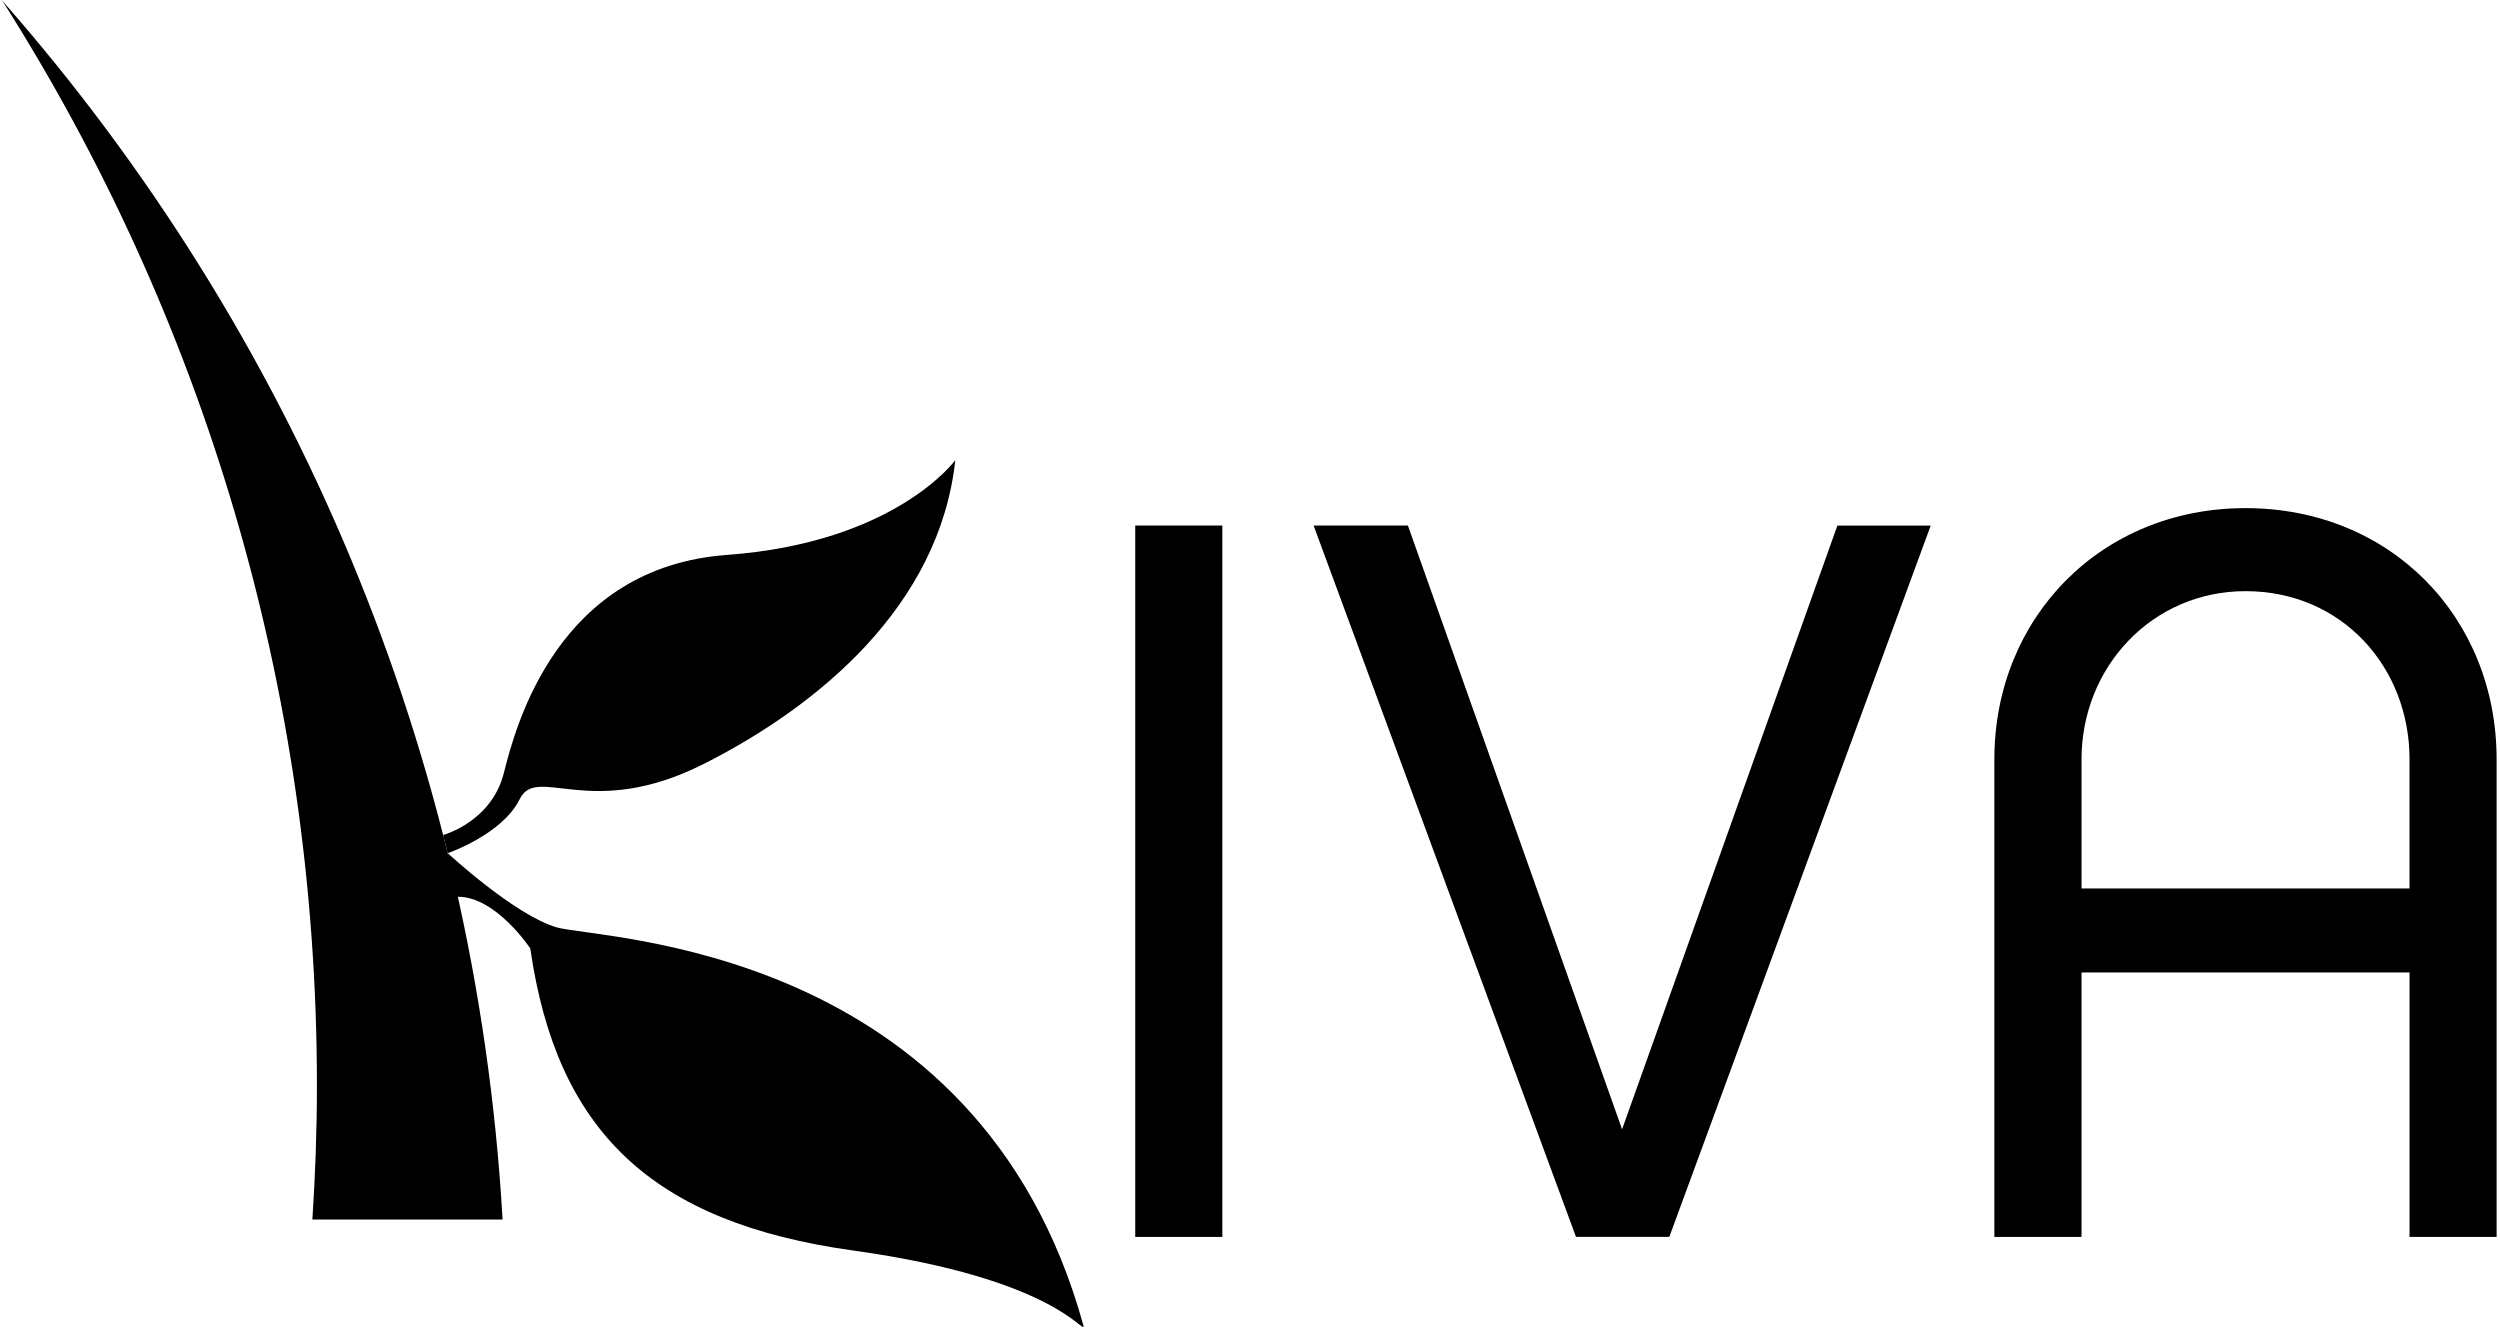 <svg width="184" height="98" viewBox="0 0 184 98" xmlns="http://www.w3.org/2000/svg"><title>Imported Layers</title><g fill-rule="evenodd"><path d="M22.99 89.756h14C35.016 55.466 21.466 24.286.175.06c14.657 23.083 23.15 50.463 23.15 79.836 0 3.316-.12 6.6-.334 9.86"/><path d="M70.318 33.858s-4.396 6.077-16.81 6.983c-12.41.91-15.514 12.42-16.422 16.04-.902 3.62-4.472 4.575-4.472 4.575l.335 1.34s4.02-1.376 5.3-3.975c1.272-2.607 5.17 1.643 13.57-2.607 8.406-4.25 17.33-11.617 18.492-22.35"/><path d="M32.95 62.79s4.914 4.554 8.018 5.463c3.103.905 31.03 1.16 38.784 29.347 0 .65-2.064-3.488-16.934-5.558-14.87-2.065-21.85-8.793-23.79-22.24 0 0-2.517-3.803-5.33-3.803-.75.75-.75-3.21-.75-3.21m50.605-24.11h6.412v52.36h-6.412V38.68zm39.304 52.354h-6.865L96.682 38.68h6.94l15.763 44.438 15.846-44.436h6.87l-19.24 52.356m60.89 0h-6.41V71.573H153.2V91.04h-6.415V55.884c0-10.413 7.843-18.486 18.48-18.486 10.713 0 18.486 8.072 18.486 18.485V91.04zm-6.41-35.155c0-6.79-4.978-12.374-12.07-12.374-6.87 0-12.07 5.582-12.07 12.373v9.507h24.138v-9.506z"/></g></svg>